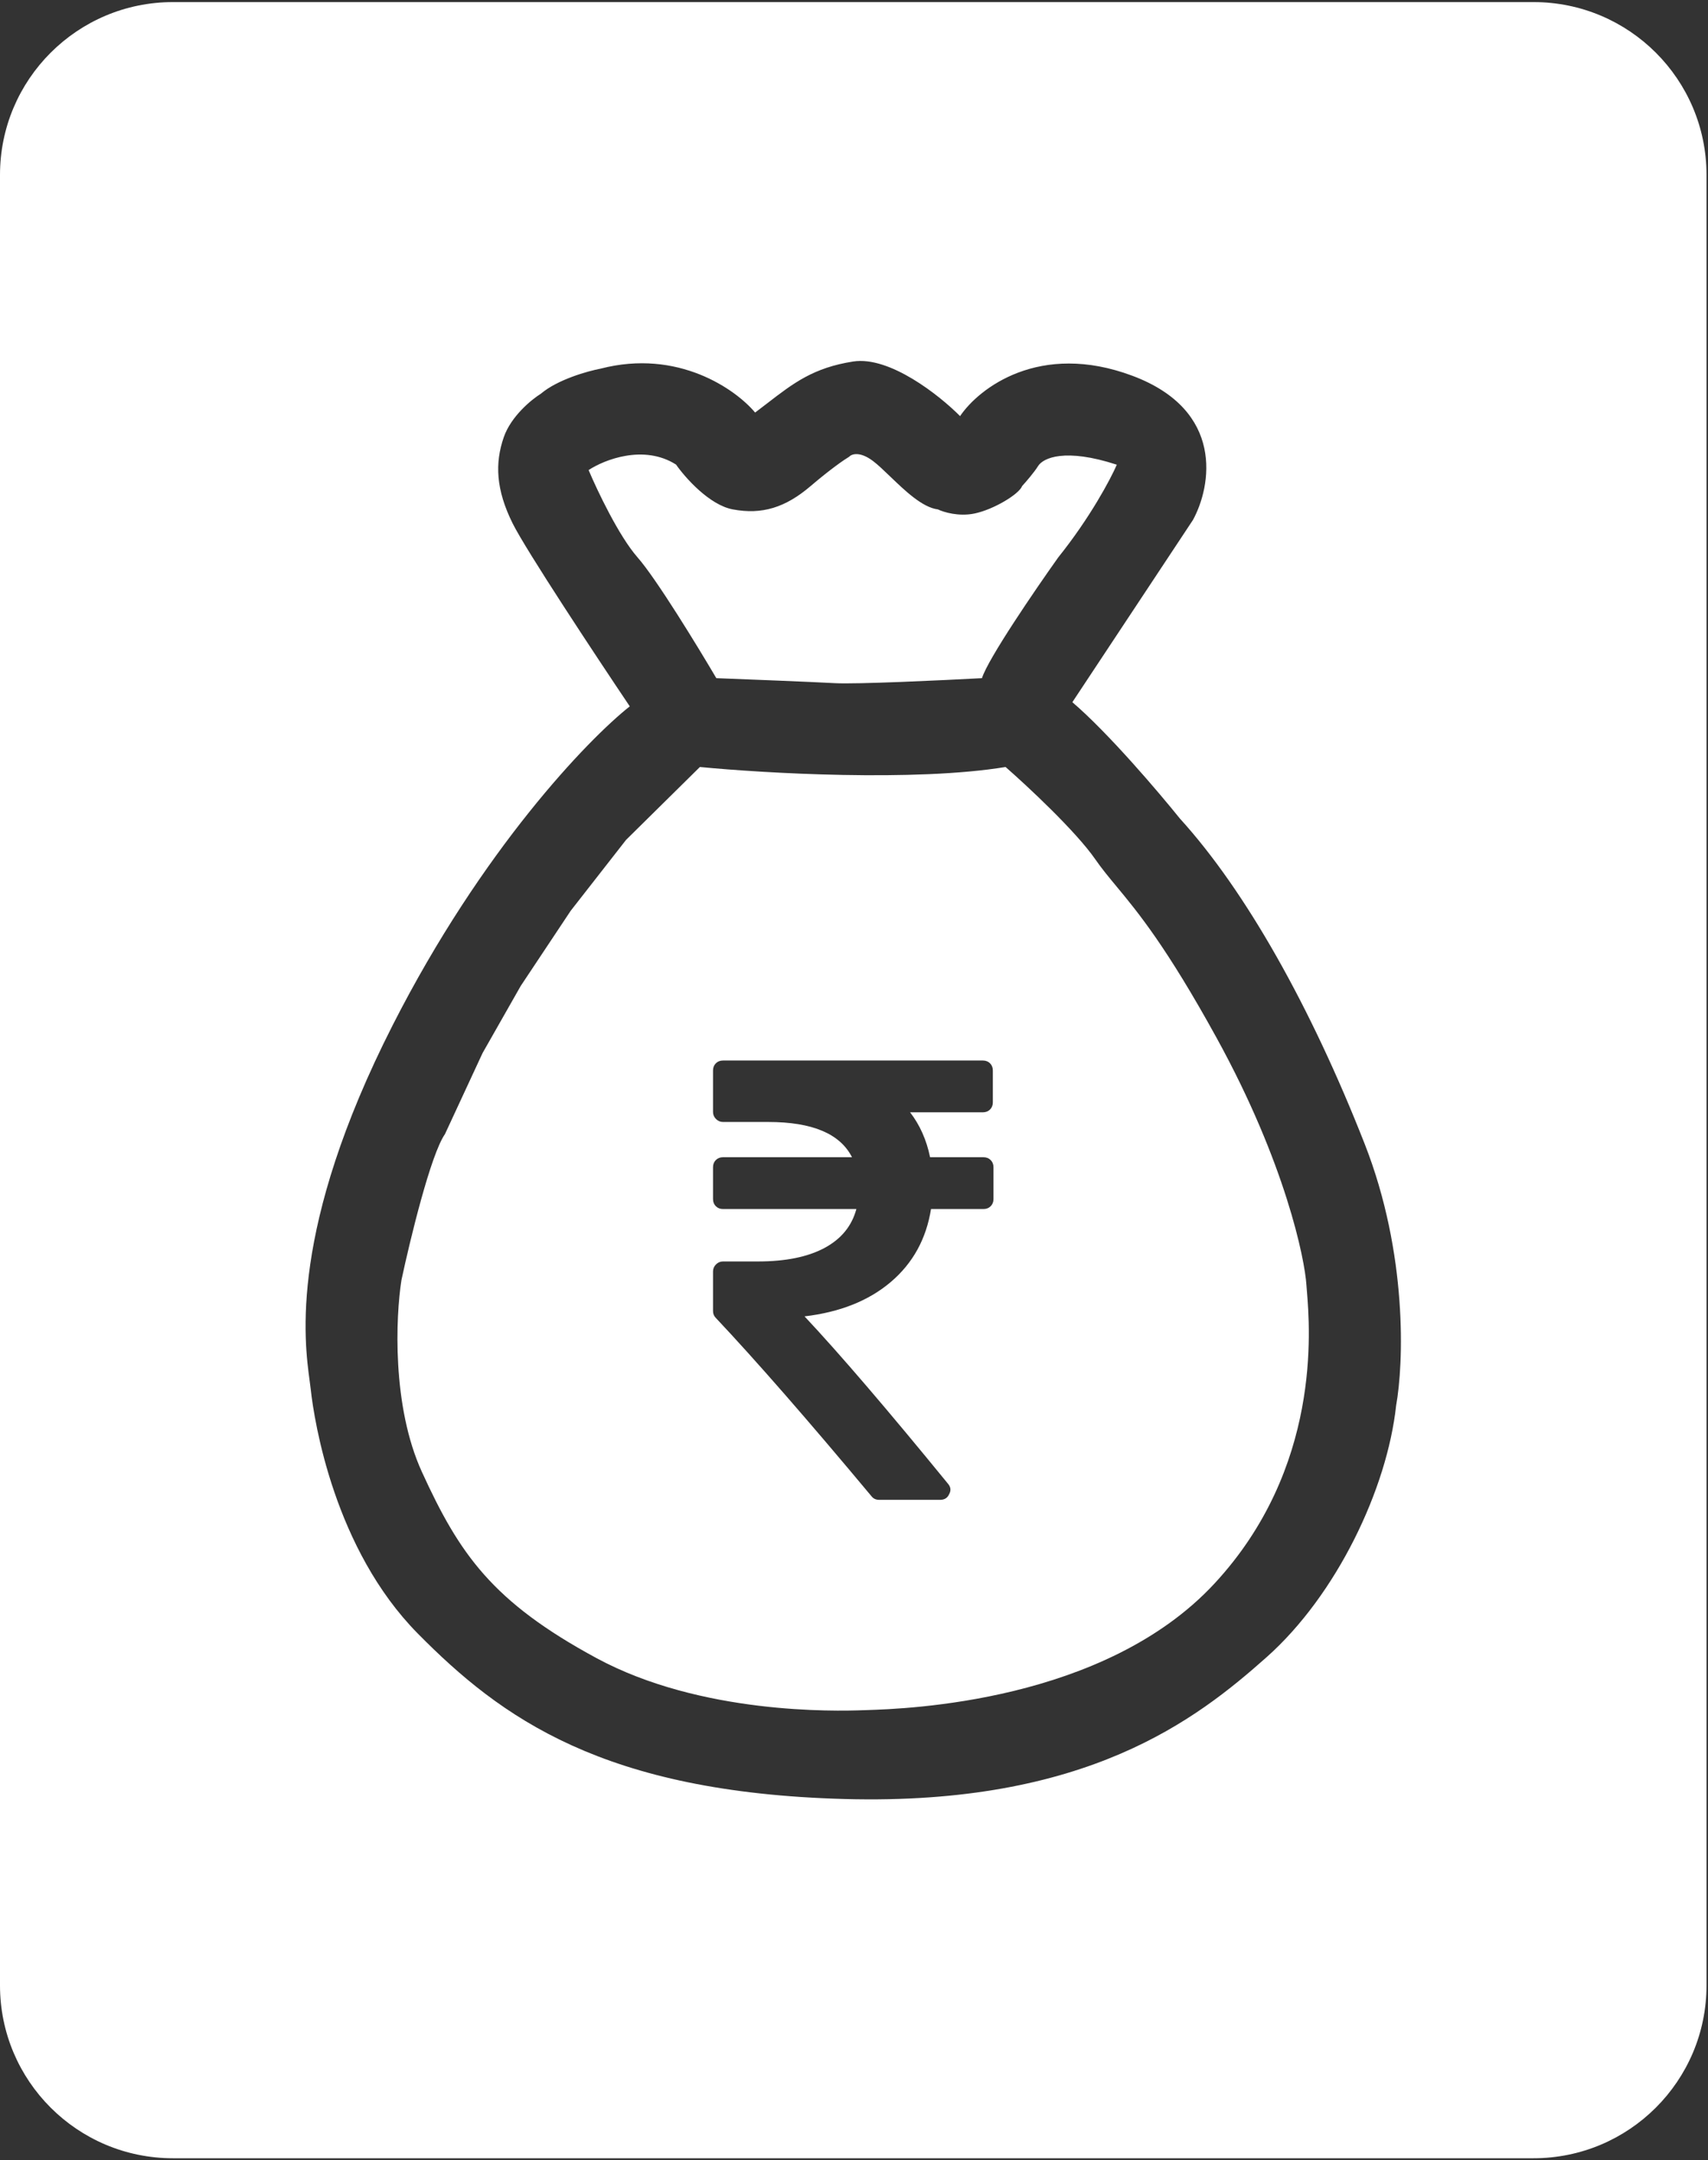 <svg width="606" height="766" viewBox="0 0 606 766" fill="none" xmlns="http://www.w3.org/2000/svg">
<rect x="0" y="0" width="606" height="766" fill="#333333" stroke="none"/>
<path fill-rule="evenodd" clip-rule="evenodd" d="M0 62.022C0 28.177 27.475 0.741 61.367 0.741H544.104C577.996 0.741 605.471 28.177 605.471 62.021V704.083C605.471 737.926 577.996 765.363 544.104 765.363H61.367C27.475 765.363 0 737.927 0 704.083V62.022ZM351.488 411.379C350.825 410.715 349.974 410.384 348.942 410.384H329.995C328.737 404.263 326.374 398.95 322.902 394.45H348.718C349.755 394.45 350.602 394.119 351.268 393.457C351.929 392.793 352.262 391.944 352.262 390.911V379.623C352.262 378.59 351.93 377.742 351.268 377.078C350.602 376.415 349.754 376.082 348.718 376.082H256.528C255.493 376.082 254.644 376.415 253.979 377.077C253.316 377.742 252.983 378.59 252.983 379.623V394.338C252.983 395.298 253.333 396.127 254.035 396.828C254.737 397.529 255.568 397.879 256.528 397.879H272.595C288.181 397.879 298.08 402.045 302.29 410.382H256.528C255.493 410.382 254.643 410.713 253.979 411.377C253.316 412.041 252.983 412.889 252.983 413.922V425.209C252.983 426.242 253.315 427.09 253.979 427.753C254.644 428.417 255.495 428.748 256.528 428.748H303.844C302.218 434.799 298.432 439.408 292.485 442.58C286.537 445.752 278.69 447.339 268.938 447.339H256.528C255.568 447.339 254.737 447.69 254.035 448.39C253.333 449.091 252.983 449.921 252.983 450.879V464.933C252.983 465.893 253.315 466.704 253.979 467.367C268.162 482.415 286.556 503.474 309.16 530.548C309.826 531.434 310.749 531.876 311.931 531.876H333.538C335.09 531.876 336.163 531.214 336.752 529.884C337.49 528.555 337.346 527.302 336.308 526.121C314.74 499.712 297.785 479.943 285.449 466.814C298.007 465.338 308.202 461.28 316.032 454.643C323.862 448.004 328.626 439.372 330.326 428.749H348.942C349.974 428.749 350.825 428.419 351.488 427.754C352.154 427.092 352.487 426.243 352.487 425.211V413.925C352.487 412.891 352.154 412.043 351.488 411.379ZM191.889 139.63C188.582 141.679 181.324 147.624 178.755 155.002C175.544 164.223 175.946 173.645 181.867 185.573C186.605 195.116 211.558 232.825 223.443 250.487C208.618 262.204 171.044 301.213 139.343 363.513C102.57 435.783 107.91 475.245 109.88 489.804L109.881 489.805C110.033 490.934 110.166 491.913 110.257 492.746C111.522 504.322 118.688 549.364 148.196 579.252C177.704 609.139 213.958 635.659 299.744 637.975C385.529 640.29 424.523 609.771 449.394 587.671C474.266 565.571 492.182 527.895 495.344 498.429C498.013 483.765 499.517 444.673 484.172 405.609C465.028 356.873 441.896 315.894 418.755 290.415L418.621 290.267C411.173 281.006 393.118 259.791 380.471 249.014L423.258 184.398C429.792 172.471 434.64 145.544 401.759 133.253C368.878 120.961 347.309 137.673 340.634 147.565C333.397 140.269 315.678 126.181 302.695 128.202C288.608 130.394 281.508 135.863 272.298 142.958H272.297C270.897 144.037 269.447 145.153 267.916 146.302C261.103 138.143 240.603 123.605 213.115 130.727C208.509 131.597 197.817 134.596 191.889 139.63ZM356.775 271.994C324.54 277.297 271.043 274.203 248.324 271.994L222.13 297.839L202.491 322.972L184.759 349.627L171.221 373.427L157.874 402.178C152.84 409.337 145.481 439.686 142.43 453.966C140.396 466.892 138.998 498.584 149.675 521.939C163.022 551.131 174.653 568.015 211.643 588.007C248.633 607.999 296.3 606.856 306.406 606.475C306.744 606.463 307.154 606.449 307.632 606.434C321.427 605.984 391.844 603.683 430.913 561.542C468.878 520.59 464.794 471.24 463.684 457.821C463.611 456.953 463.552 456.235 463.517 455.68C462.946 446.541 456.081 412.459 431.675 368.096C413.847 335.69 403.65 323.4 396.104 314.305C393.32 310.949 390.897 308.029 388.584 304.693C381.72 294.792 364.518 278.768 356.775 271.994ZM254.151 240.489C247.601 229.352 232.843 205.198 226.216 197.673C219.59 190.147 211.87 173.886 208.838 166.696C214.414 163.019 228.425 157.484 239.859 164.749C243.107 169.399 251.683 179.086 259.998 180.644C270.393 182.589 278.676 179.995 287.608 172.372C294.755 166.274 299.681 162.911 301.251 161.992C302.117 161.019 305.019 159.949 309.696 163.452C311.465 164.777 313.554 166.784 315.824 168.967L315.825 168.967C321.061 174 327.266 179.965 332.759 180.644C334.762 181.616 340.165 183.271 345.752 182.103C352.736 180.644 361.668 175.129 362.643 172.372C363.943 170.954 366.9 167.547 368.323 165.261C370.102 162.403 377.836 158.773 396.245 164.797C394.036 169.876 386.786 183.561 375.458 197.673C367.323 209.103 350.523 233.668 348.402 240.489C334.181 241.258 303.825 242.69 296.171 242.264C288.515 241.84 264.968 240.903 254.151 240.489Z" fill="white"/>
</svg>
